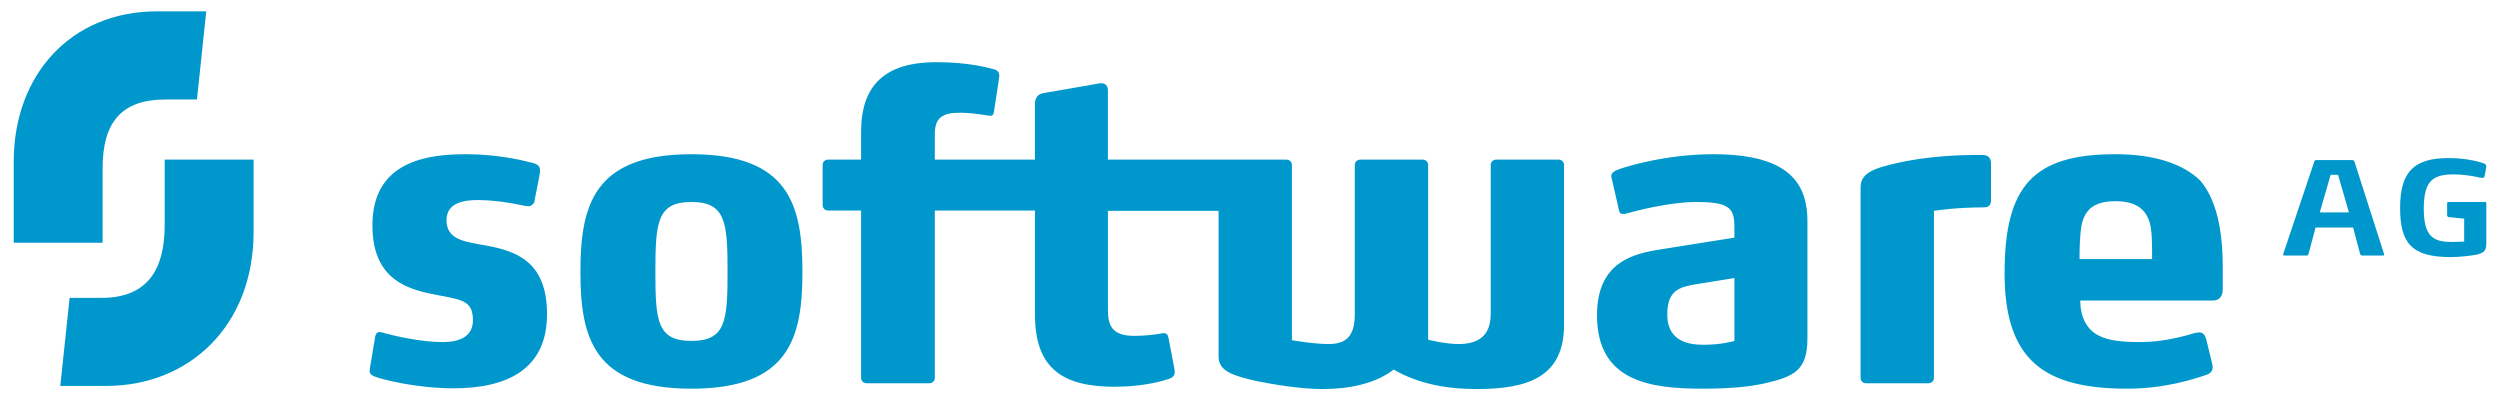 <?xml version="1.0" encoding="UTF-8" standalone="no"?>
<!DOCTYPE svg PUBLIC "-//W3C//DTD SVG 1.1//EN" "http://www.w3.org/Graphics/SVG/1.1/DTD/svg11.dtd">
<!-- Created with Inkscape (http://www.inkscape.org/) by Marsupilami -->
<svg
   xmlns:svg="http://www.w3.org/2000/svg"
   xmlns="http://www.w3.org/2000/svg"
   version="1.1"
   id="svg7520"
   width="1024"
   height="164"
   viewBox="-0.9 -0.9 198.098 31.787">
  <defs
     id="defs7522" />
  <path
     id="path7327"
     style="fill:#0098cc;fill-opacity:1;fill-rule:nonzero;stroke:none"
     d="m 158.055,20.773 c 0,6.907 3.115,9.185 9.739,9.185 2.961,0 5.237,-0.743 6.319,-1.11 0.336,-0.122 0.464,-0.37 0.464,-0.588 0,-0.061 0,-0.12 -0.03,-0.245 l -0.496,-2.034 0,0.028 c -0.122,-0.429 -0.309,-0.52 -0.555,-0.52 -0.125,0 -0.279,0.034 -0.401,0.06 l 0.034,0 c -0.866,0.249 -2.467,0.709 -4.286,0.709 -1.51,0 -2.56,-0.122 -3.331,-0.525 -0.89,-0.46 -1.445,-1.383 -1.445,-2.772 l 10.481,0 c 0.704,0 0.829,-0.492 0.829,-0.956 l 0,-1.633 c 0,-3.08 -0.524,-5.452 -1.786,-6.934 -1.327,-1.292 -3.546,-2.095 -6.75,-2.095 -6.534,0 -8.784,2.558 -8.784,9.43 M 142.404,16.674 c 0,-1.911 -0.59,-3.389 -2.223,-4.312 -1.199,-0.677 -2.891,-1.019 -5.271,-1.019 -3.695,0 -6.995,0.985 -7.638,1.261 -0.216,0.096 -0.435,0.219 -0.435,0.465 l 0,0.122 c 0,0.029 0.034,0.06 0.034,0.094 l 0.584,2.558 c 0.031,0.182 0.154,0.245 0.31,0.245 0.06,0 0.15,0 0.247,-0.031 0.739,-0.214 3.45,-0.921 5.577,-0.921 1.046,0 1.849,0.09 2.276,0.306 0.651,0.31 0.741,0.863 0.741,1.755 l 0,0.771 -5.822,0.925 c -2.219,0.338 -5.086,1.018 -5.086,5.236 0,5.245 4.188,5.829 8.383,5.829 2.002,0 3.605,-0.125 4.96,-0.43 2.221,-0.526 3.362,-0.956 3.362,-3.546 l 0,-9.307 z M 34.145,22.62 c 1.604,0.311 2.312,0.496 2.312,1.91 0,1.387 -1.234,1.728 -2.375,1.728 -1.755,0 -3.851,-0.491 -4.652,-0.709 l 0.03,0 c -0.03,0 -0.062,-0.026 -0.092,-0.026 -0.124,-0.034 -0.245,-0.065 -0.336,-0.065 -0.154,0 -0.307,0.122 -0.345,0.431 l -0.364,2.188 c -0.034,0.155 -0.065,0.367 -0.065,0.461 0,0.216 0.091,0.31 0.339,0.431 0.68,0.282 3.453,0.959 6.32,0.959 4.221,0 7.424,-1.484 7.424,-5.888 0,-4.221 -2.495,-5.022 -4.895,-5.457 l -0.5,-0.091 c -1.38,-0.245 -2.586,-0.492 -2.586,-1.911 0,-1.417 1.45,-1.599 2.469,-1.599 1.325,0 2.741,0.244 3.454,0.4 0.398,0.092 0.491,0.092 0.614,0.092 0.156,0 0.367,-0.158 0.43,-0.311 0.125,-0.739 0.31,-1.508 0.432,-2.249 0,0 0.029,-0.156 0.029,-0.247 0,-0.367 -0.151,-0.521 -0.644,-0.649 -0.956,-0.245 -2.866,-0.675 -5.24,-0.675 -2.955,0 -7.426,0.492 -7.426,5.64 0,4.499 3.019,5.146 5.33,5.576 l 0.339,0.061 z m -27.087,-4.251 0,-5.916 c 0,-3.696 1.545,-5.454 4.995,-5.454 l 2.494,0 L 15.286,0 11.373,0 C 4.531,0 0,5.056 0,11.926 l 0,6.442 7.058,0 z m 129.55,7.796 c -0.181,0.062 -1.169,0.307 -2.433,0.307 -1.171,0 -2.899,-0.245 -2.899,-2.401 0,-1.942 0.989,-2.188 2.277,-2.404 l 3.054,-0.494 0,4.991 z m 27.399,-6.501 0,-0.309 c 0,-0.491 0.028,-1.633 0.152,-2.34 0.242,-1.173 0.891,-1.942 2.68,-1.942 1.666,0 2.435,0.647 2.744,1.725 0.182,0.647 0.182,1.694 0.182,2.373 l 0,0.494 -5.759,0 z M 117.257,24.04 c 0,1.817 -1.115,2.373 -2.527,2.373 -1.11,0 -2.438,-0.344 -2.438,-0.344 l 0,-13.864 c 0,-0.247 -0.184,-0.432 -0.429,-0.432 l -4.963,0 c -0.242,0 -0.432,0.185 -0.432,0.432 l 0,11.835 c 0,1.817 -0.738,2.373 -2.095,2.373 -1.204,0 -2.895,-0.309 -2.895,-0.309 l 0,-13.899 c 0,-0.247 -0.188,-0.432 -0.431,-0.432 l -14.178,0 0,-5.484 C 86.87,5.888 86.655,5.705 86.316,5.705 86.257,5.705 86.1,5.736 85.949,5.763 L 81.692,6.504 c -0.4,0.091 -0.614,0.37 -0.614,0.863 l 0,4.406 -7.952,0 0,-1.94 c 0,-0.644 0.094,-1.076 0.43,-1.386 0.375,-0.309 0.835,-0.398 1.637,-0.398 0.522,0 1.294,0.089 1.692,0.149 0.062,0 0.125,0.034 0.219,0.034 0.154,0.028 0.339,0.06 0.426,0.06 0.217,0 0.282,-0.154 0.309,-0.43 l 0.375,-2.466 c 0,0 0.03,-0.188 0.03,-0.276 0,-0.246 -0.094,-0.401 -0.341,-0.494 C 77.47,4.501 75.871,4.036 73.25,4.036 c -4.098,0 -5.976,1.851 -5.976,5.52 l 0,2.216 -2.624,0 c -0.245,0 -0.43,0.185 -0.43,0.432 l 0,3.176 c 0,0.245 0.185,0.432 0.43,0.432 l 2.624,0 0,13.281 c 0,0.246 0.182,0.432 0.43,0.432 l 4.992,0 c 0.245,0 0.43,-0.186 0.43,-0.432 l 0,-13.281 7.952,0 0,8.258 c 0,4.221 2.127,5.734 6.32,5.734 2.368,0 3.944,-0.496 4.308,-0.621 C 92.045,29.061 92.17,28.905 92.17,28.631 c 0,-0.121 -0.026,-0.276 -0.026,-0.276 l -0.466,-2.438 c -0.06,-0.278 -0.185,-0.369 -0.37,-0.369 -0.026,0 -0.125,0 -0.242,0.031 -0.031,0 -0.094,0.031 -0.155,0.031 -0.404,0.06 -1.113,0.155 -1.944,0.155 -1.789,0 -2.096,-0.835 -2.096,-2.067 l 0,-7.856 8.784,0 0,11.557 c 0,1.137 1.05,1.505 2.96,1.941 1.478,0.306 3.634,0.646 5.271,0.646 2.031,0 4.125,-0.367 5.67,-1.544 2.087,1.204 4.405,1.544 6.588,1.544 4.135,0 6.938,-0.986 6.938,-5.116 l 0,-12.666 c 0,-0.247 -0.185,-0.432 -0.43,-0.432 l -4.961,0 c -0.249,0 -0.431,0.185 -0.431,0.432 l 0,11.835 z m 39.722,-9.188 0,-2.739 c 0,-0.526 -0.25,-0.709 -0.711,-0.709 l -0.589,0 c -2.125,0 -4.402,0.242 -6.035,0.613 -1.975,0.435 -3.021,0.805 -3.021,1.974 l 0,15.104 c 0,0.246 0.186,0.432 0.432,0.432 l 4.957,0 c 0.247,0 0.435,-0.186 0.435,-0.432 l 0,-13.252 c 0.307,-0.062 1.941,-0.279 3.914,-0.279 0.618,0 0.618,-0.339 0.618,-0.711 M 44.991,20.684 c 0,5.234 1.048,9.274 8.811,9.274 7.769,0 8.815,-4.04 8.815,-9.274 0,-5.271 -1.046,-9.341 -8.815,-9.341 -7.764,0 -8.811,4.07 -8.811,9.341 m 5.951,0 c 0,-3.947 0.152,-5.549 2.86,-5.549 2.715,0 2.871,1.601 2.871,5.549 0,3.911 -0.156,5.481 -2.871,5.481 -2.708,0 -2.86,-1.57 -2.86,-5.481 M 183.94,12.975 l 0.588,0 0.865,2.987 -2.312,0 0.86,-2.987 z m 10.602,3.485 0,1.817 c 0,0 -0.526,0.031 -0.99,0.031 -1.446,0 -2.217,-0.404 -2.217,-2.651 0,-2.34 0.835,-2.711 2.435,-2.711 0.68,0 1.389,0.122 1.855,0.214 0.024,0.031 0.09,0.031 0.149,0.031 0,0 0.155,0.029 0.246,0.029 0.094,0 0.124,-0.06 0.159,-0.212 l 0.089,-0.495 c 0.031,-0.091 0.031,-0.214 0.031,-0.244 0,-0.095 -0.09,-0.124 -0.155,-0.186 -0.247,-0.091 -1.325,-0.435 -2.834,-0.435 -2.711,0 -3.855,1.052 -3.855,3.947 0,2.834 0.925,3.916 4.039,3.916 0.77,0 1.694,-0.125 2.155,-0.215 l -0.024,0 c 0.554,-0.154 0.674,-0.37 0.674,-0.896 l 0,-3.144 c 0,-0.094 -0.031,-0.121 -0.12,-0.121 l -2.869,0 c -0.095,0 -0.121,0.028 -0.121,0.121 l 0,0.925 c 0,0.122 0.091,0.154 0.121,0.154 l 1.232,0.125 z m -8.846,-4.654 -2.925,0 c -0.065,0 -0.091,0.058 -0.119,0.094 l -2.454,7.301 c 0,0 -0.031,0.095 -0.031,0.121 0,0.033 0.031,0.064 0.094,0.064 l 1.8,0 c 0.066,0 0.092,-0.064 0.124,-0.125 l 0.559,-2.095 2.982,0 0.554,2.095 c 0.03,0.061 0.069,0.125 0.129,0.125 l 1.694,0 c 0.059,0 0.092,-0.031 0.092,-0.064 0,-0.026 -0.034,-0.121 -0.034,-0.121 l -2.339,-7.301 c -0.034,-0.036 -0.096,-0.094 -0.126,-0.094 m -173.709,-0.034 0,5.21 c 0,3.639 -1.476,5.764 -4.99,5.764 l -2.559,0 -0.74,6.991 3.669,0 c 6.534,0 11.678,-4.744 11.678,-12.231 l 0,-5.734 -7.058,0 z" />
</svg>
<!-- version: 20171223, original size: 196.29875 29.98745, border: 3% -->
